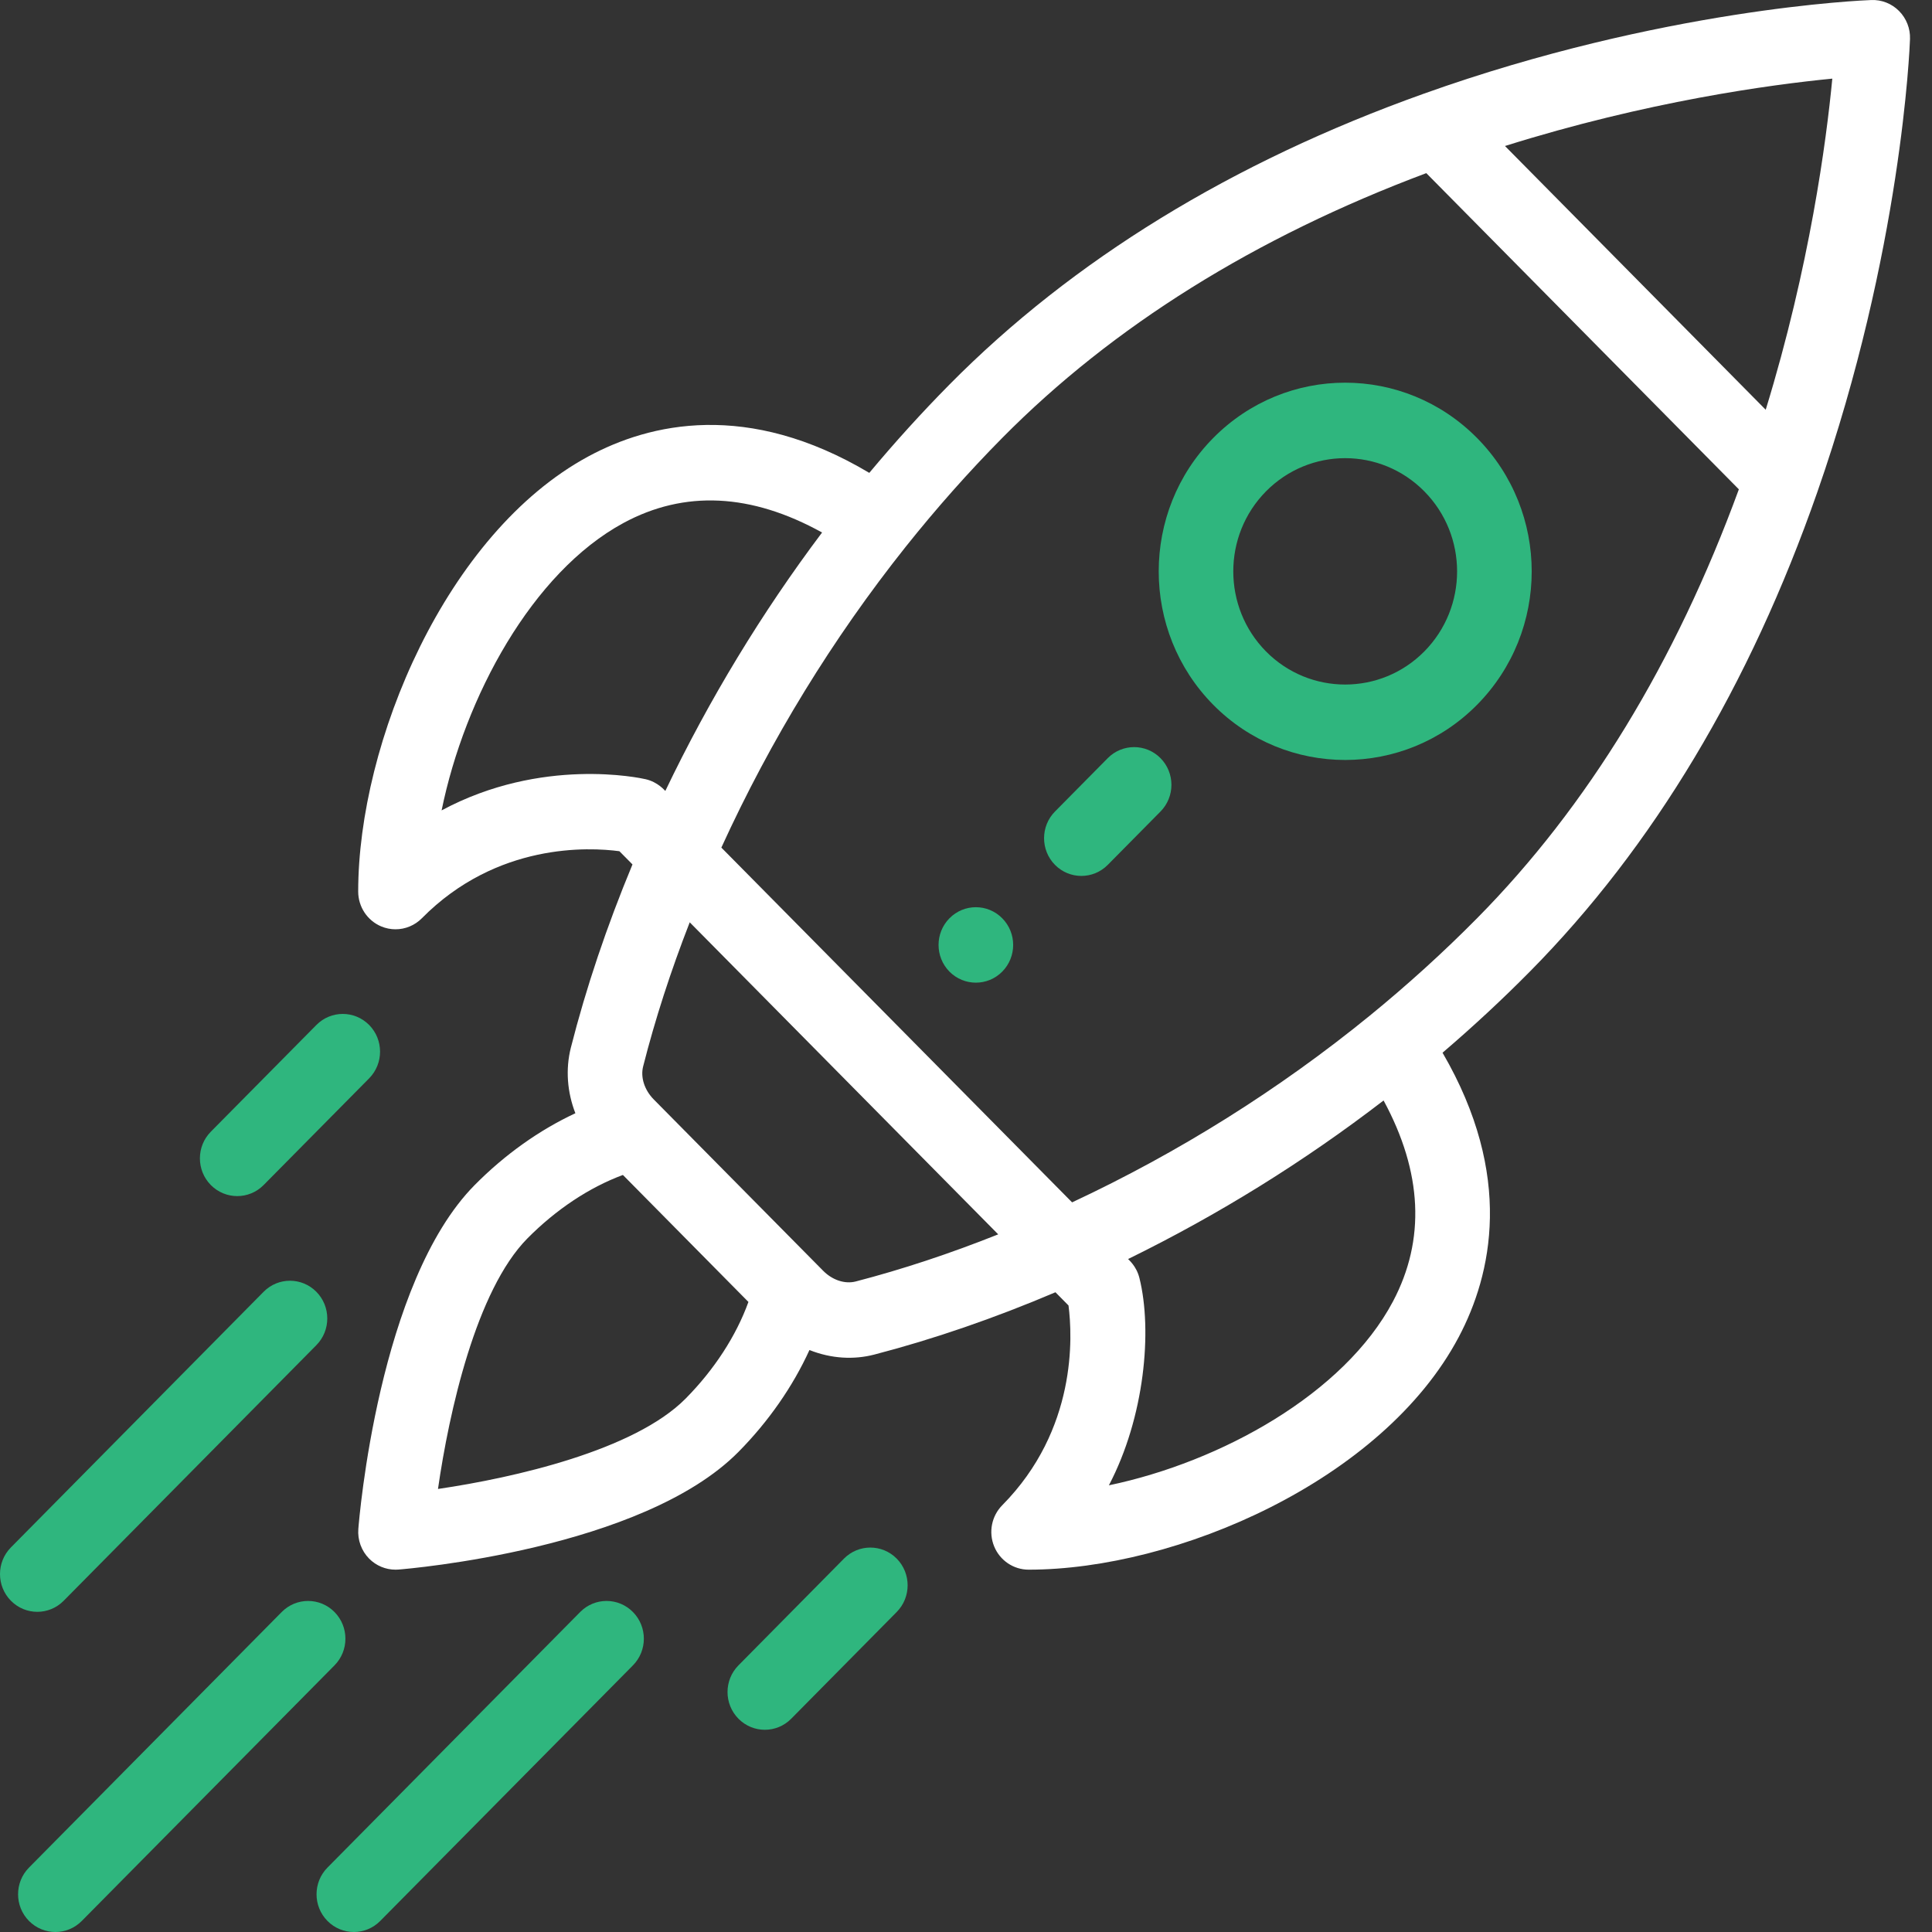 <svg width="70" height="70" viewBox="0 0 70 70" fill="none" xmlns="http://www.w3.org/2000/svg">
<rect x="0" y="0" width="70" height="70" fill="#333333" stroke="none"/>
<g id="Group 31">
<path id="Vector" d="M36.313 33.271C35.785 32.736 34.929 32.736 34.401 33.271C33.874 33.804 33.874 34.669 34.401 35.204C34.929 35.737 35.785 35.737 36.313 35.204C36.841 34.669 36.841 33.804 36.313 33.271Z" fill="#2FB67E"/>
<path id="Vector_2" d="M53.516 15.869C50.875 13.198 46.599 13.197 43.958 15.869C41.324 18.533 41.324 22.87 43.959 25.537C46.594 28.201 50.881 28.202 53.516 25.537C56.157 22.865 56.157 18.541 53.516 15.869ZM51.605 23.603C50.024 25.202 47.451 25.202 45.87 23.603C44.289 22.003 44.289 19.401 45.87 17.802C47.454 16.2 50.02 16.199 51.605 17.802C53.189 19.405 53.19 22 51.605 23.603Z" fill="#2FB67E"/>
<g id="Group">
<path id="Vector_3" d="M68.808 0.4C68.543 0.132 68.181 -0.013 67.804 0.001C67.498 0.012 60.222 0.308 51.572 3.4C44.641 5.876 38.863 9.42 34.4 13.934C33.4 14.946 32.427 16.019 31.496 17.133C27.083 14.506 23.547 15.329 21.311 16.54C16.164 19.326 12.978 26.891 12.978 32.303C12.979 32.855 13.308 33.354 13.813 33.566C13.98 33.636 14.156 33.67 14.33 33.67C14.682 33.67 15.027 33.531 15.286 33.269C18 30.524 21.349 30.695 22.442 30.841L22.916 31.32C21.984 33.562 21.234 35.791 20.683 37.96C20.485 38.745 20.552 39.575 20.847 40.335C19.546 40.941 18.29 41.832 17.197 42.938C13.718 46.457 13.011 55.034 12.983 55.398C12.952 55.796 13.095 56.189 13.374 56.472C13.629 56.729 13.973 56.872 14.33 56.872C14.365 56.872 14.401 56.871 14.437 56.868C14.796 56.84 23.275 56.125 26.755 52.606C27.848 51.5 28.728 50.23 29.328 48.914C30.123 49.231 30.941 49.27 31.677 49.079C33.82 48.522 36.024 47.764 38.241 46.821L38.714 47.3C38.858 48.406 39.028 51.793 36.313 54.538C35.927 54.929 35.811 55.517 36.02 56.028C36.229 56.539 36.722 56.872 37.269 56.872C42.619 56.872 50.098 53.65 52.853 48.443C54.049 46.182 54.864 42.605 52.266 38.142C53.367 37.2 54.428 36.216 55.428 35.204C59.892 30.689 63.395 24.846 65.843 17.835C68.9 9.086 69.192 1.725 69.203 1.416C69.217 1.037 69.074 0.669 68.808 0.4ZM16 29.362C16.84 25.252 19.279 20.742 22.587 18.95C24.799 17.753 27.215 17.871 29.785 19.294C27.596 22.206 25.693 25.344 24.106 28.657C24.086 28.645 23.843 28.335 23.391 28.232C23.205 28.189 19.629 27.411 16 29.362ZM24.843 50.672C22.985 52.552 18.625 53.543 15.869 53.948C16.27 51.161 17.25 46.751 19.108 44.871C20.149 43.819 21.356 43.02 22.569 42.571L27.117 47.172C26.673 48.399 25.884 49.619 24.843 50.672ZM31.005 46.43C30.614 46.531 30.161 46.383 29.824 46.042C28.076 44.274 27.392 43.582 27.177 43.365C26.783 42.967 25.818 41.99 23.686 39.834C23.349 39.492 23.202 39.034 23.302 38.639C23.735 36.934 24.301 35.184 24.99 33.417L36.167 44.723C34.42 45.42 32.691 45.992 31.005 46.43ZM50.47 47.153C48.699 50.5 44.24 52.967 40.177 53.816C41.472 51.35 41.758 48.211 41.284 46.307C41.175 45.865 40.889 45.643 40.873 45.617C44.149 44.012 47.251 42.087 50.13 39.872C51.537 42.472 51.653 44.917 50.47 47.153ZM53.517 33.27C52.299 34.502 50.988 35.692 49.619 36.808C46.329 39.487 42.707 41.757 38.844 43.564L26.136 30.71C27.922 26.802 30.166 23.139 32.815 19.811C33.919 18.426 35.095 17.099 36.312 15.868C40.317 11.817 45.484 8.594 51.677 6.273L63.002 17.729C60.709 23.993 57.522 29.22 53.517 33.27ZM63.975 14.846L54.528 5.29C59.675 3.673 64.153 3.067 66.388 2.849C66.172 5.111 65.574 9.64 63.975 14.846Z" fill="white"/>
</g>
<path id="Vector_4" d="M32.489 56.471C31.961 55.938 31.106 55.938 30.578 56.472L26.755 60.34C26.228 60.873 26.228 61.739 26.756 62.273C27.284 62.807 28.14 62.807 28.667 62.273L32.49 58.405C33.017 57.871 33.017 57.005 32.489 56.471Z" fill="#2FB67E"/>
<path id="Vector_5" d="M13.375 37.137C12.847 36.603 11.991 36.603 11.463 37.137L7.639 41.003C7.111 41.537 7.111 42.403 7.639 42.937C8.167 43.47 9.022 43.471 9.551 42.937L13.374 39.071C13.902 38.537 13.902 37.671 13.375 37.137Z" fill="#2FB67E"/>
<path id="Vector_6" d="M22.932 58.406C22.405 57.872 21.549 57.872 21.021 58.406L11.865 67.666C11.337 68.2 11.337 69.066 11.865 69.6C12.392 70.133 13.248 70.134 13.776 69.6L22.932 60.34C23.46 59.806 23.46 58.94 22.932 58.406Z" fill="#2FB67E"/>
<path id="Vector_7" d="M12.119 58.406C11.591 57.872 10.735 57.872 10.207 58.406L1.051 67.666C0.523 68.2 0.523 69.066 1.051 69.6C1.579 70.133 2.435 70.134 2.963 69.6L12.119 60.34C12.647 59.806 12.647 58.94 12.119 58.406Z" fill="#2FB67E"/>
<path id="Vector_8" d="M11.462 46.804C10.934 46.27 10.078 46.27 9.551 46.804L0.396 56.065C-0.132 56.599 -0.132 57.465 0.396 57.999C0.924 58.533 1.78 58.533 2.307 57.999L11.462 48.738C11.99 48.204 11.99 47.338 11.462 46.804Z" fill="#2FB67E"/>
<path id="Vector_9" d="M42.047 27.469C41.519 26.936 40.664 26.936 40.136 27.469L38.224 29.403C37.697 29.936 37.697 30.802 38.224 31.336C38.752 31.87 39.608 31.87 40.136 31.336L42.047 29.403C42.575 28.869 42.575 28.003 42.047 27.469Z" fill="#2FB67E"/>
</g>
</svg>
